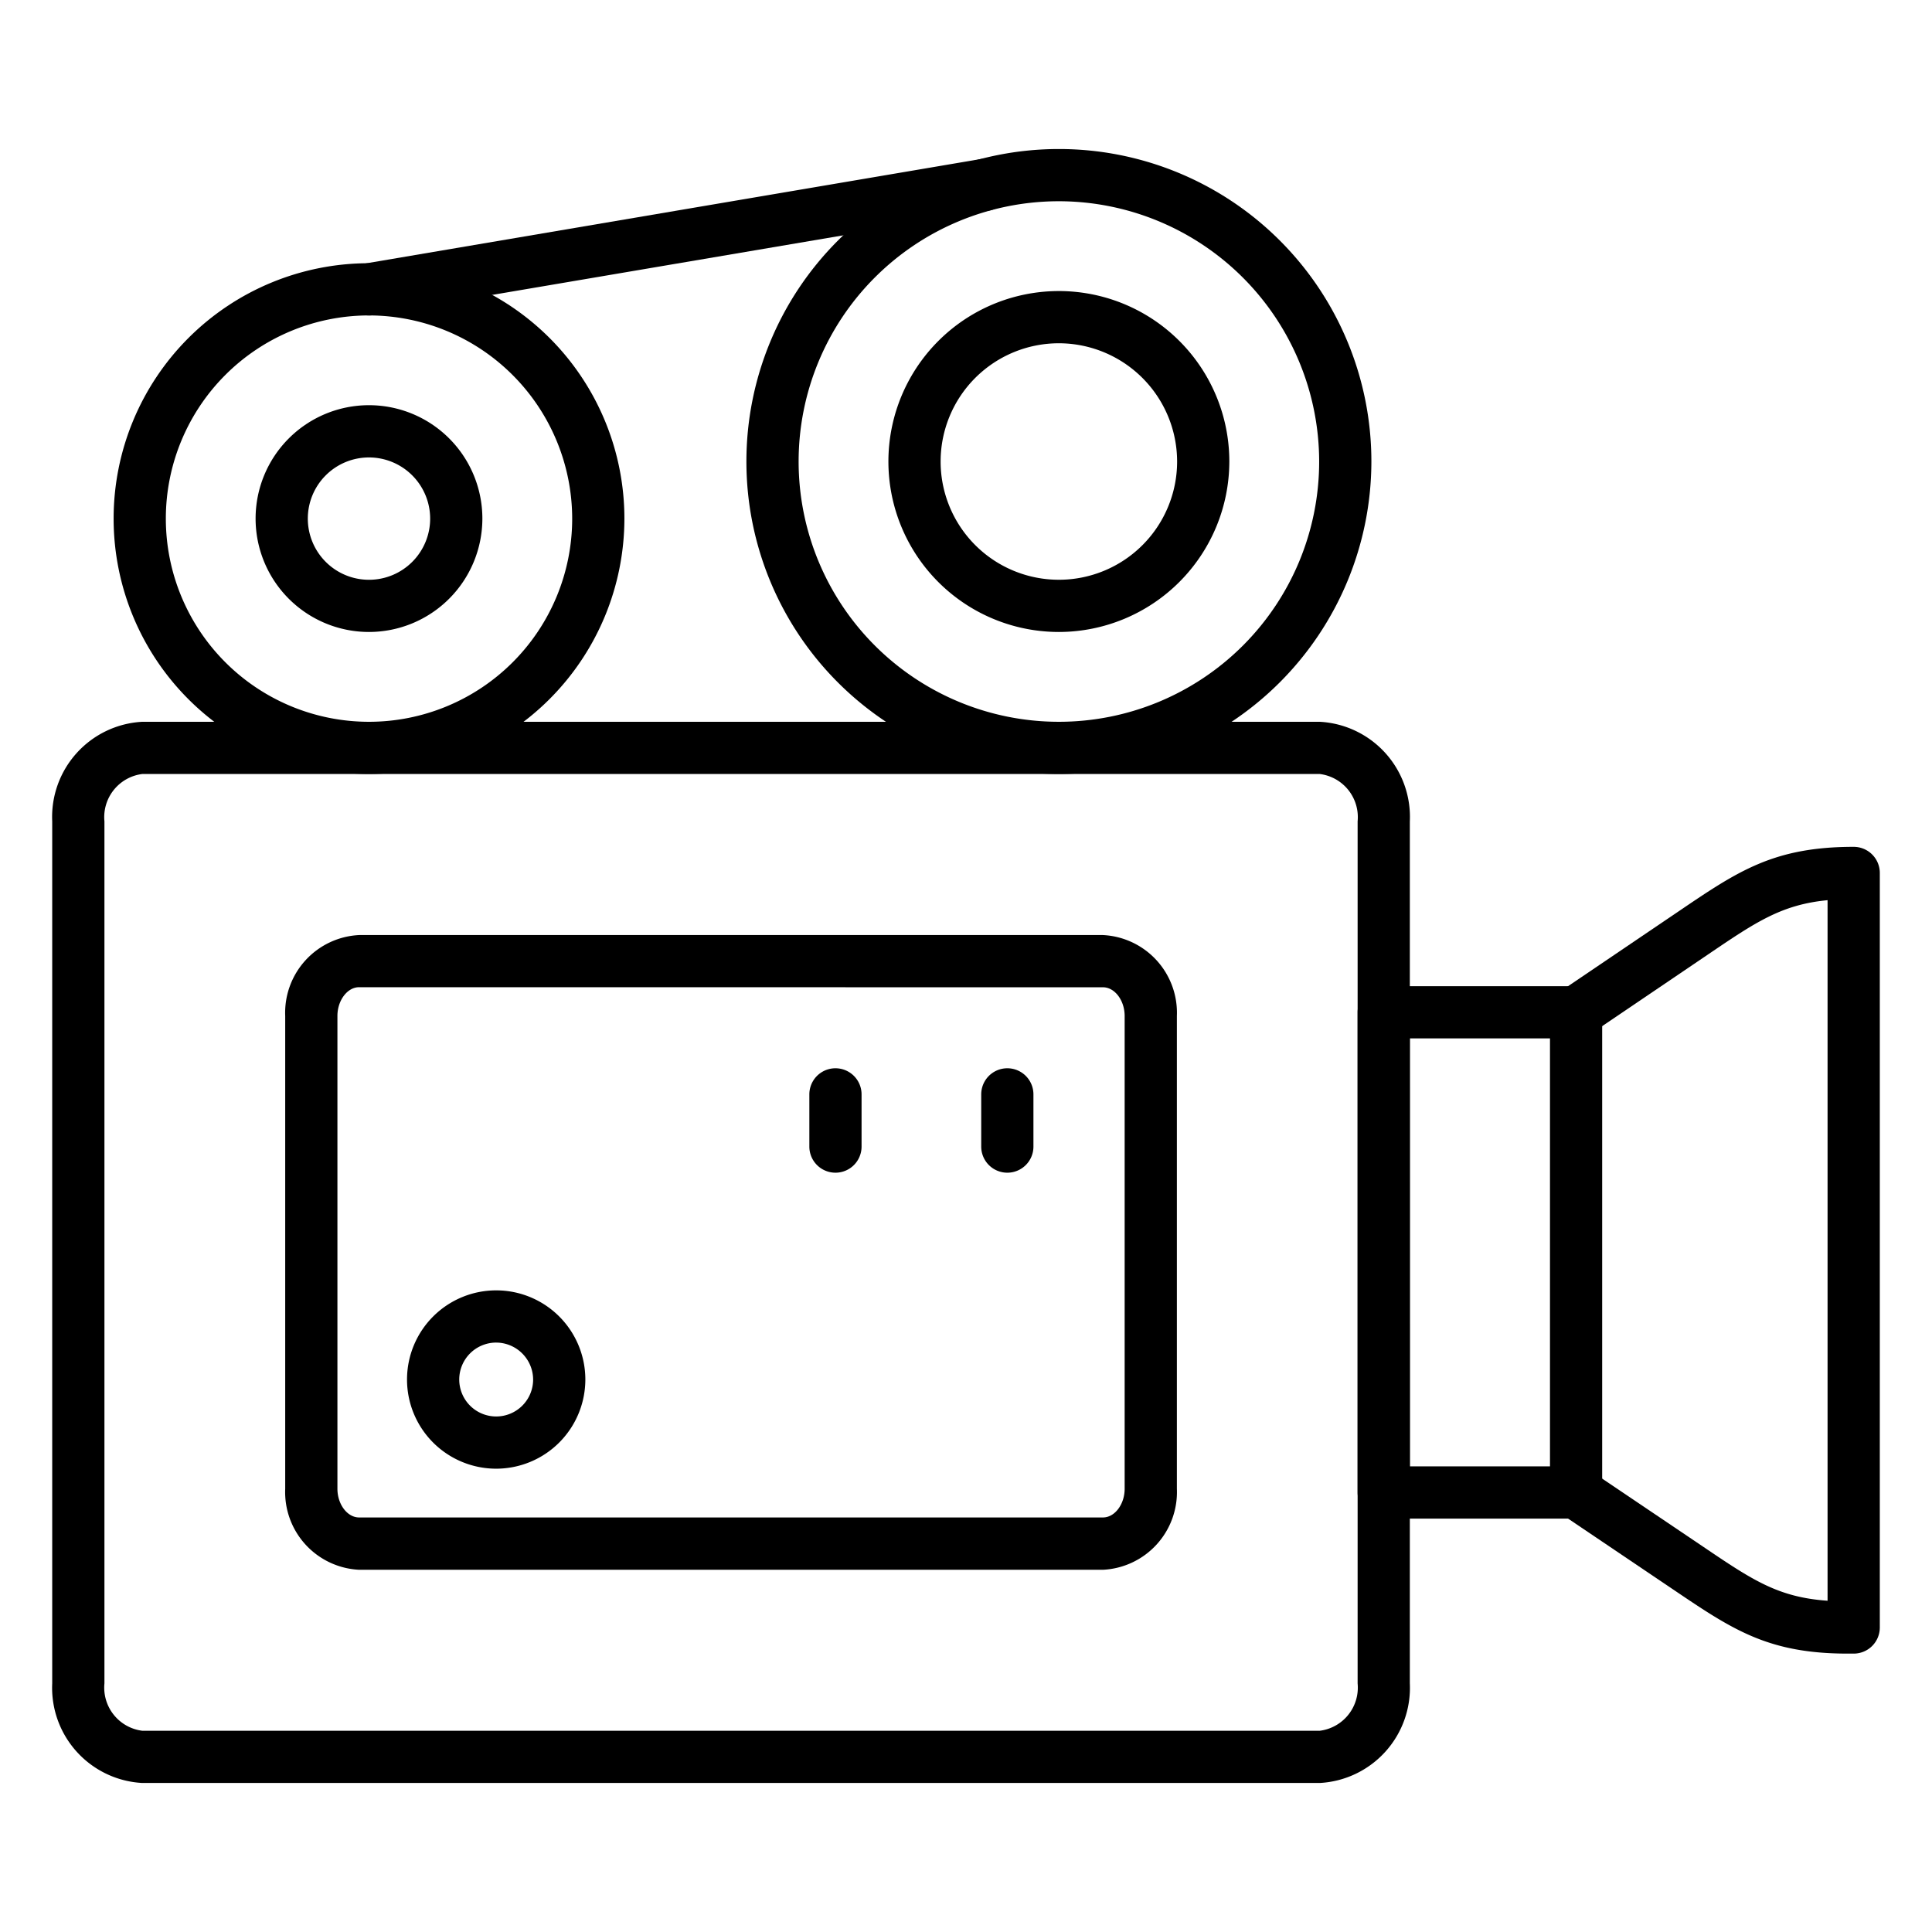 <svg id="Icons" height="512" viewBox="0 0 74 74" width="512" xmlns="http://www.w3.org/2000/svg"><path d="m50.552 68.292h-45.103a3.65 3.65 0 0 1 -3.449-3.815v-33.017a3.649 3.649 0 0 1 3.449-3.814h45.1a3.649 3.649 0 0 1 3.451 3.814v33.017a3.65 3.65 0 0 1 -3.448 3.815zm-45.103-38.646a1.665 1.665 0 0 0 -1.449 1.814v33.017a1.665 1.665 0 0 0 1.449 1.815h45.1a1.665 1.665 0 0 0 1.451-1.815v-33.017a1.665 1.665 0 0 0 -1.449-1.814z"/><path d="m60.368 58.165h-7.368a1 1 0 0 1 -1-1v-18.392a1 1 0 0 1 1-1h7.367a1 1 0 0 1 1 1v18.392a1 1 0 0 1 -.999 1zm-6.367-2h5.367v-16.392h-5.368z"/><path d="m71 63.337h-.229c-3.05 0-4.411-.92-6.665-2.443l-4.3-2.9a1 1 0 0 1 1.118-1.659l4.3 2.9c1.896 1.282 2.876 1.944 4.776 2.077v-26.833c-1.764.17-2.745.836-4.573 2.075l-4.5 3.048a1 1 0 0 1 -1.121-1.657l4.5-3.046c2.265-1.536 3.633-2.463 6.695-2.463a1 1 0 0 1 1 1v28.9a1 1 0 0 1 -1.001 1.001z"/><path d="m14.134 29.646a9.782 9.782 0 1 1 9.782-9.782 9.793 9.793 0 0 1 -9.782 9.782zm0-17.564a7.782 7.782 0 1 0 7.782 7.782 7.791 7.791 0 0 0 -7.782-7.782z"/><path d="m14.134 24.206a4.343 4.343 0 1 1 4.342-4.342 4.347 4.347 0 0 1 -4.342 4.342zm0-6.685a2.343 2.343 0 1 0 2.342 2.343 2.345 2.345 0 0 0 -2.342-2.343z"/><path d="m40.558 29.646a11.969 11.969 0 1 1 11.969-11.969 11.982 11.982 0 0 1 -11.969 11.969zm0-21.938a9.969 9.969 0 1 0 9.969 9.969 9.981 9.981 0 0 0 -9.969-9.969z"/><path d="m40.558 24.206a6.529 6.529 0 1 1 6.528-6.529 6.537 6.537 0 0 1 -6.528 6.529zm0-11.058a4.529 4.529 0 1 0 4.528 4.529 4.535 4.535 0 0 0 -4.528-4.529z"/><path d="m14.133 12.082a1 1 0 0 1 -.166-1.986l23.572-4a1 1 0 0 1 .334 1.972l-23.572 4a.962.962 0 0 1 -.168.014z"/><path d="m42.247 60.126h-28.493a2.98 2.98 0 0 1 -2.83-3.1v-18.111a2.98 2.98 0 0 1 2.83-3.1h28.493a2.98 2.98 0 0 1 2.83 3.1v18.107a2.98 2.98 0 0 1 -2.83 3.104zm-28.493-22.314c-.449 0-.83.505-.83 1.1v18.11c0 .6.381 1.1.83 1.1h28.493c.449 0 .83-.5.83-1.1v-18.107c0-.6-.381-1.1-.83-1.1z"/><path d="m38.583 44.917a1 1 0 0 1 -1-1v-2a1 1 0 0 1 2 0v2a1 1 0 0 1 -1 1z"/><path d="m32 44.917a1 1 0 0 1 -1-1v-2a1 1 0 0 1 2 0v2a1 1 0 0 1 -1 1z"/><path d="m19 56.254a3.415 3.415 0 1 1 3.42-3.41 3.418 3.418 0 0 1 -3.42 3.41zm0-4.83a1.415 1.415 0 1 0 1.42 1.42 1.422 1.422 0 0 0 -1.42-1.42z"/></svg>